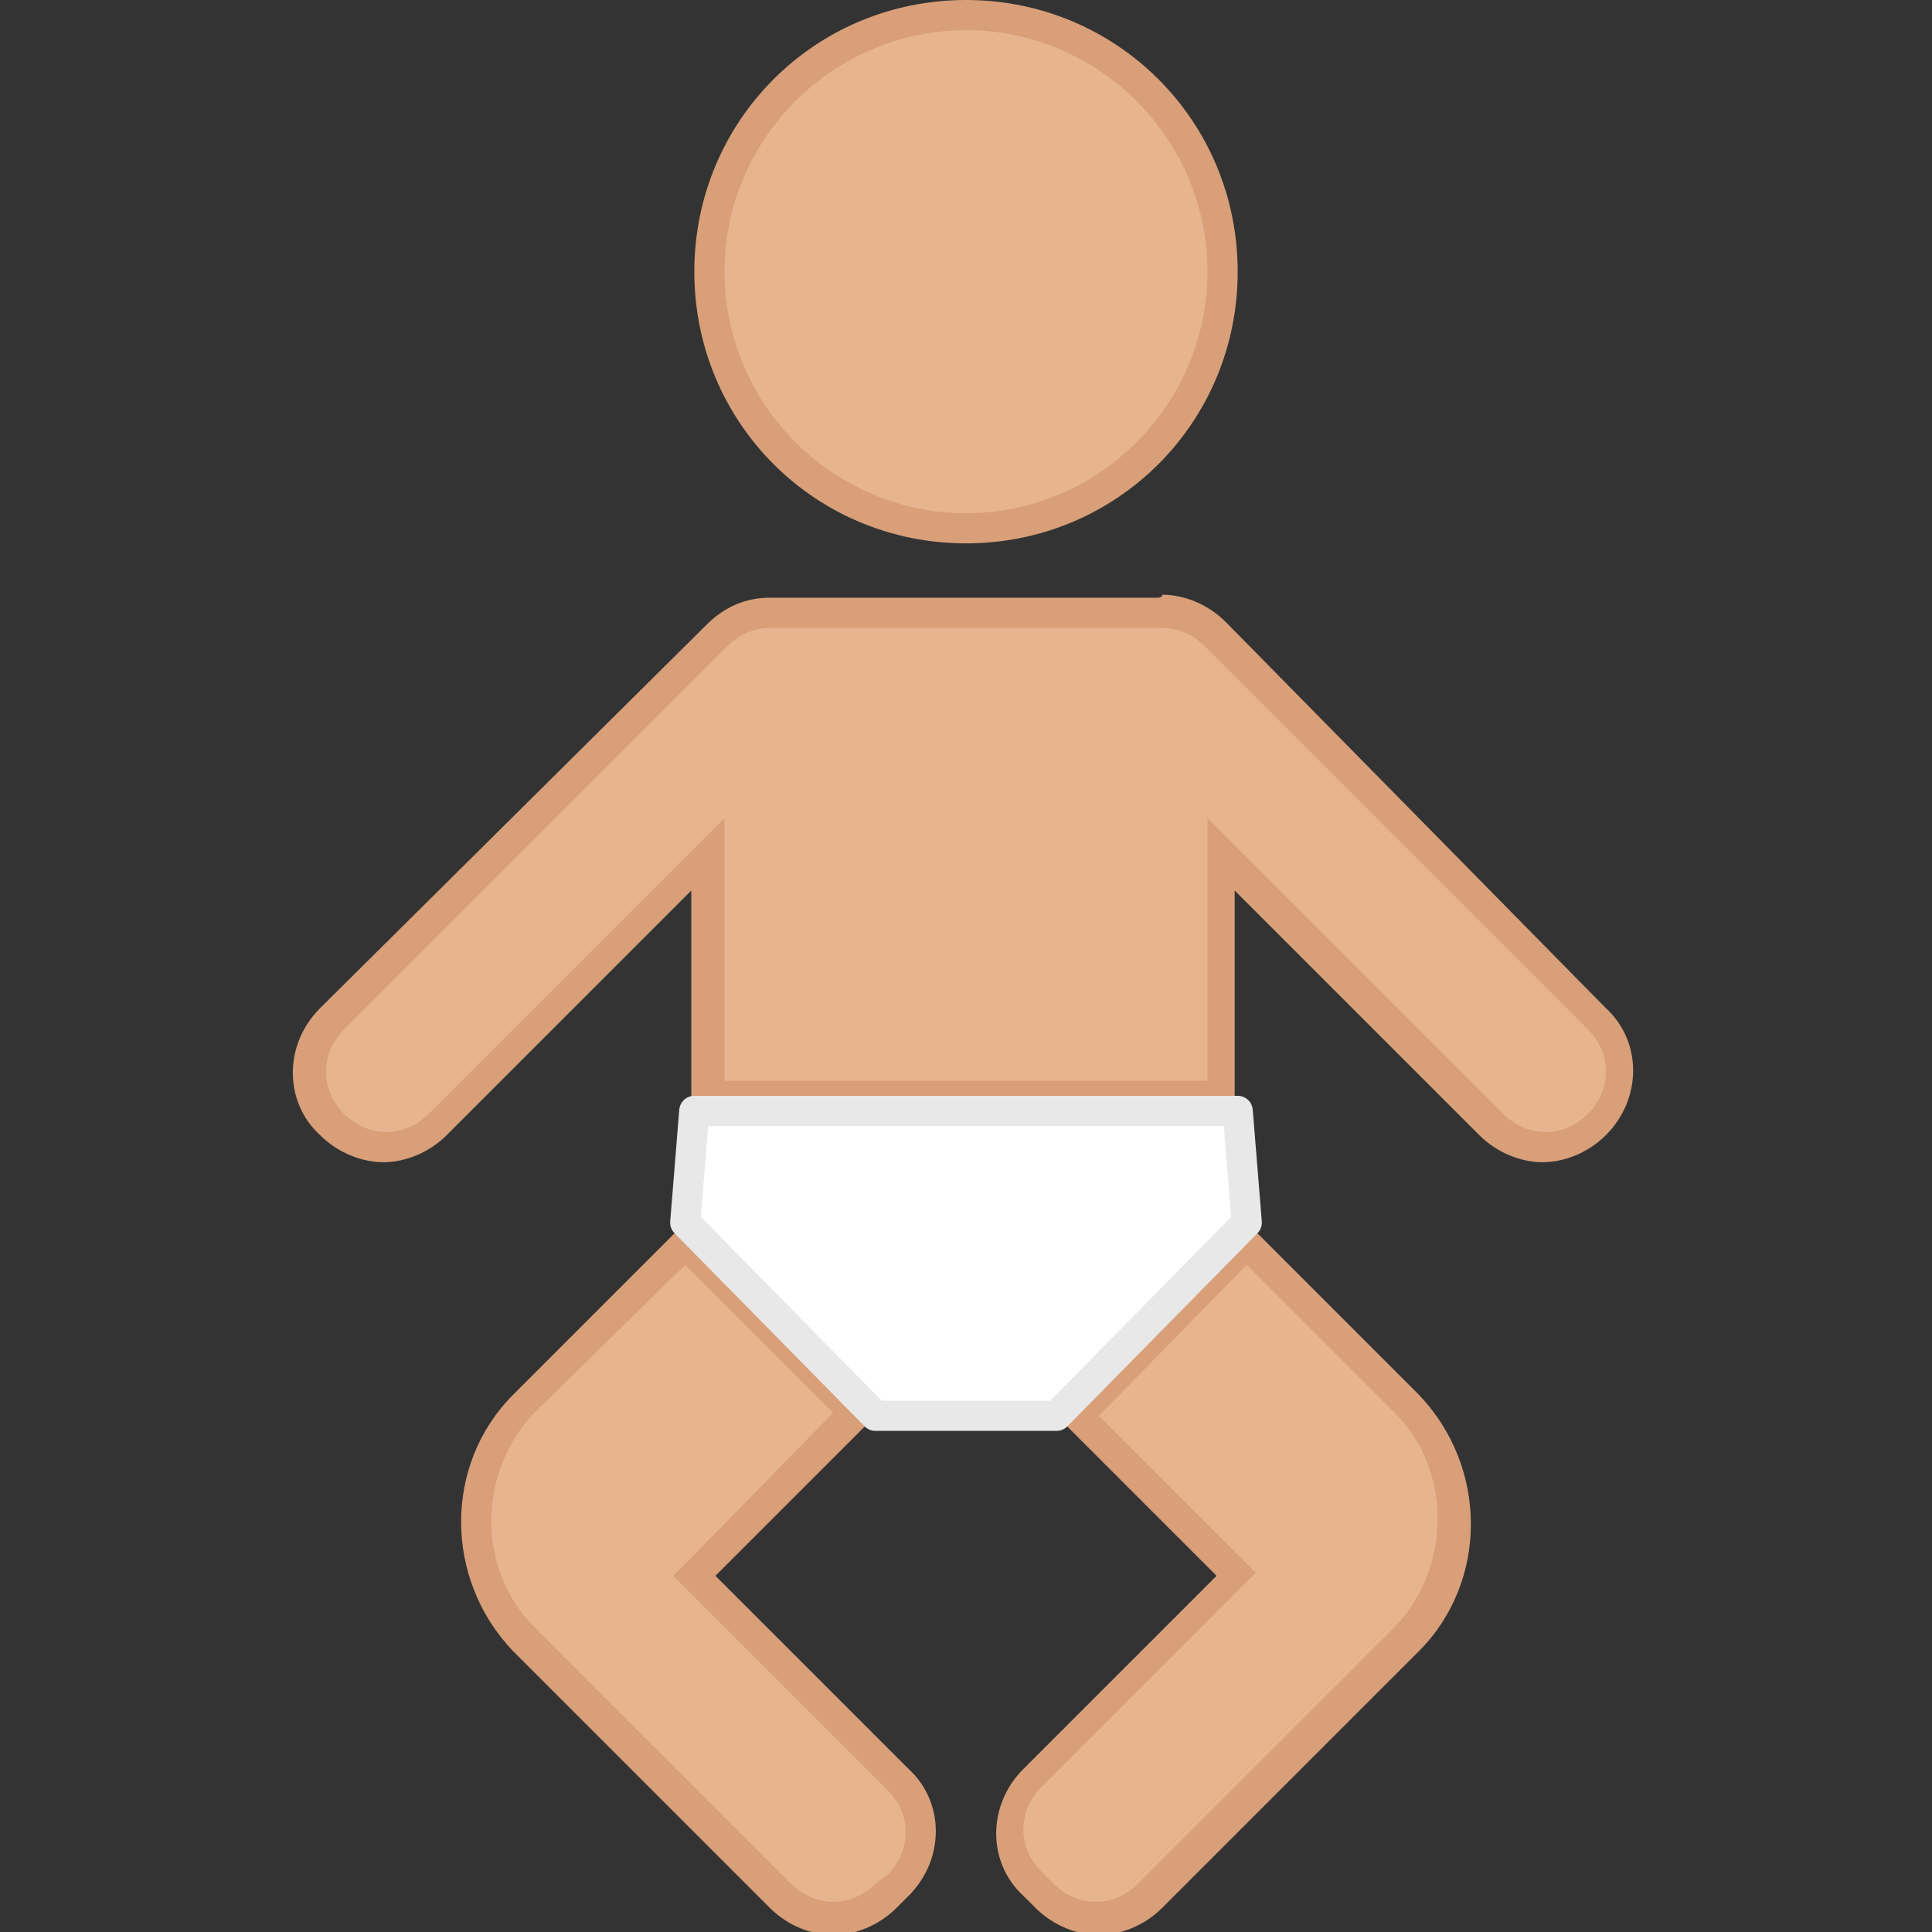 <?xml version="1.0" encoding="utf-8"?>
<!-- Generator: Adobe Illustrator 18.1.1, SVG Export Plug-In . SVG Version: 6.00 Build 0)  -->
<svg version="1.1" id="Ebene_1" xmlns="http://www.w3.org/2000/svg" xmlns:xlink="http://www.w3.org/1999/xlink" x="0px" y="0px"
	 width="64px" height="64px" viewBox="0 0 64 64" enable-background="new 0 0 64 64" xml:space="preserve">
<rect x="0" y="0" width="64" height="64" fill="#333333" stroke="none"/>
<g>
	<g>
		<path fill="#E7B48F" d="M32,17.5c-4.7,0-8.5-3.8-8.5-8.5s3.8-8.5,8.5-8.5s8.5,3.8,8.5,8.5S36.7,17.5,32,17.5z"/>
		<path fill="#D89F79" d="M32,1c4.4,0,8,3.6,8,8s-3.6,8-8,8s-8-3.6-8-8S27.6,1,32,1 M32,0c-5,0-9,4-9,9c0,5,4,9,9,9s9-4,9-9
			C41,4,37,0,32,0L32,0z"/>
	</g>
	<g>
		<path fill="#E7B48F" d="M27.6,63.5c-0.7,0-1.3-0.3-1.8-0.7l-8.5-8.5c-2.1-2.1-2.1-5.6,0-7.8l5.3-5.3l5.7,5.7L23,52.2l6.7,6.7
			c0.5,0.5,0.7,1.1,0.7,1.8c0,0.7-0.3,1.3-0.7,1.8l-0.4,0.4C28.9,63.2,28.3,63.5,27.6,63.5z"/>
		<path fill="#D89F79" d="M22.7,41.9l4.9,4.9L23,51.5l-0.7,0.7l0.7,0.7l6.4,6.4c0.8,0.8,0.8,2,0,2.8L29,62.4
			c-0.4,0.4-0.9,0.6-1.4,0.6c-0.5,0-1-0.2-1.4-0.6l-6.4-6.4l-2.1-2.1c-1.9-1.9-1.9-5.1,0-7.1L22.7,41.9 M22.7,40.5L17,46.2
			c-2.3,2.3-2.3,6.1,0,8.5l2.1,2.1l6.4,6.4c0.6,0.6,1.4,0.9,2.1,0.9s1.5-0.3,2.1-0.9l0.4-0.4c1.2-1.2,1.2-3.1,0-4.2l-6.4-6.4
			l5.3-5.3L22.7,40.5L22.7,40.5z"/>
	</g>
	<g>
		<path fill="#E7B48F" d="M36.4,63.5c-0.7,0-1.3-0.3-1.8-0.7l-0.4-0.4c-0.5-0.5-0.7-1.1-0.7-1.8c0-0.7,0.3-1.3,0.7-1.8l6.7-6.7
			l-5.3-5.3l5.7-5.7l5.3,5.3c2.1,2.1,2.1,5.6,0,7.8l-8.5,8.5C37.7,63.2,37,63.5,36.4,63.5z"/>
		<path fill="#D89F79" d="M41.3,41.9l4.9,4.9c1.9,1.9,1.9,5.1,0,7.1l-2.1,2.1l-6.4,6.4c-0.4,0.4-0.9,0.6-1.4,0.6
			c-0.5,0-1-0.2-1.4-0.6l-0.4-0.4c-0.8-0.8-0.8-2,0-2.8l6.4-6.4l0.7-0.7L41,51.5l-4.6-4.6L41.3,41.9 M41.3,40.5L35,46.9l5.3,5.3
			l-6.4,6.4c-1.2,1.2-1.2,3.1,0,4.2l0.4,0.4c0.6,0.6,1.4,0.9,2.1,0.9s1.5-0.3,2.1-0.9l6.4-6.4l2.1-2.1c2.3-2.3,2.3-6.1,0-8.5
			L41.3,40.5L41.3,40.5z"/>
	</g>
	<g>
		<path fill="#E7B48F" d="M51.2,38c-0.7,0-1.3-0.3-1.8-0.7l-9-9v8h-17v-8l-9,9c-0.5,0.5-1.1,0.7-1.8,0.7c-0.7,0-1.3-0.3-1.8-0.7
			c-1-1-1-2.6,0-3.5L23.7,21c0.5-0.5,1.1-0.7,1.8-0.7l0.1,0l0.1,0l12.6,0c0,0,0.1,0,0.1,0c0.7,0,1.4,0.3,1.8,0.7L53,33.7
			c1,1,1,2.6,0,3.5C52.5,37.7,51.9,38,51.2,38z"/>
		<path fill="#D89F79" d="M38.3,20.8L38.3,20.8l0.1,0l0,0l0,0l0.1,0c0.5,0,1,0.2,1.4,0.6l12.7,12.7c0.8,0.8,0.8,2,0,2.8
			c-0.4,0.4-0.9,0.6-1.4,0.6s-1-0.2-1.4-0.6l-8.1-8.1L40,27.1v2.4v6.3H24v-6.3v-2.4l-1.7,1.7l-8.1,8.1c-0.4,0.4-0.9,0.6-1.4,0.6
			s-1-0.2-1.4-0.6c-0.8-0.8-0.8-2,0-2.8l12.7-12.7c0.4-0.4,0.9-0.6,1.4-0.6l0.1,0l0,0l0,0c0,0,0.1,0,0.1,0H38.3 M38.3,19.8H25.7
			c0,0-0.1,0-0.1,0c0,0-0.1,0-0.1,0c-0.8,0-1.5,0.3-2.1,0.9L10.6,33.4c-1.2,1.2-1.2,3.1,0,4.2c0.6,0.6,1.4,0.9,2.1,0.9
			s1.5-0.3,2.1-0.9l8.1-8.1v7.3h18v-7.3l8.1,8.1c0.6,0.6,1.4,0.9,2.1,0.9s1.5-0.3,2.1-0.9c1.2-1.2,1.2-3.1,0-4.2L40.6,20.6
			c-0.6-0.6-1.4-0.9-2.1-0.9C38.5,19.8,38.4,19.8,38.3,19.8C38.4,19.8,38.4,19.8,38.3,19.8L38.3,19.8z"/>
	</g>
</g>
<polygon fill="#FFFFFF" stroke="#E8E8E8" stroke-linecap="round" stroke-linejoin="round" stroke-miterlimit="10" points="23,36.8 
	22.7,40.5 29,46.9 35,46.9 41.3,40.5 41,36.8 "/>
</svg>
